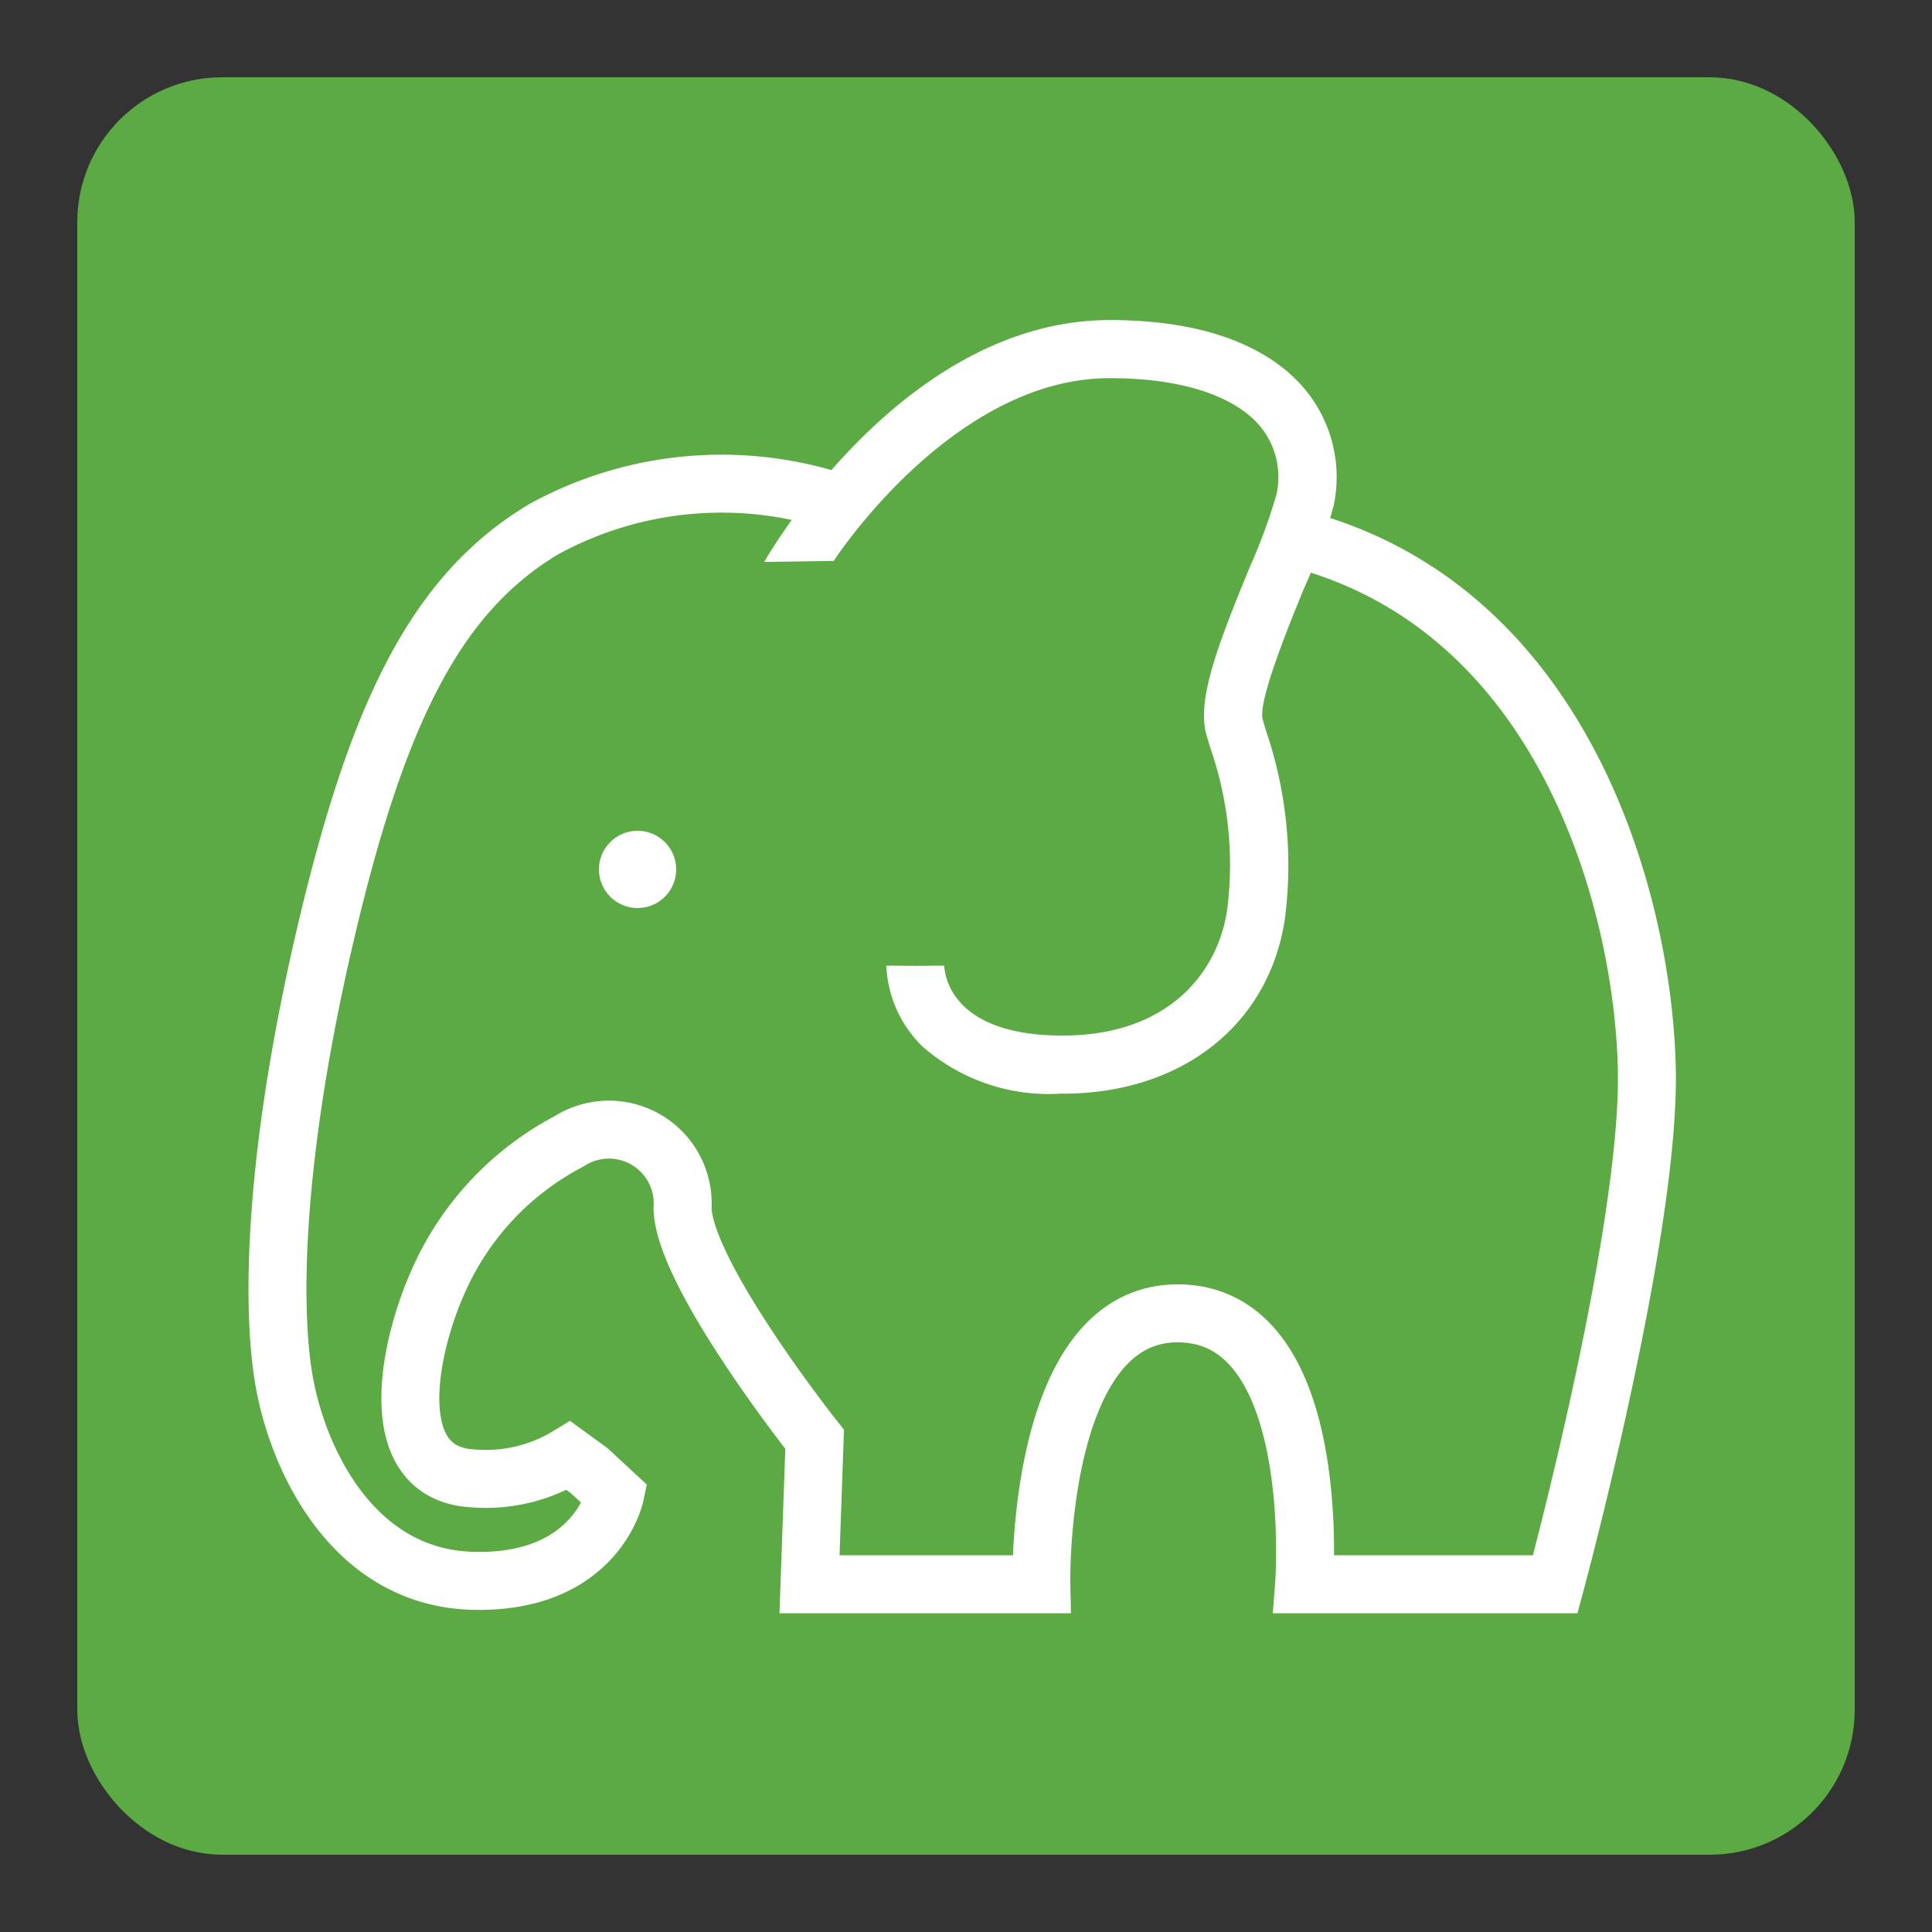 <svg xmlns="http://www.w3.org/2000/svg" viewBox="0 0 50 50"><rect x="0" y="0" width="50" height="50" fill="#333333" stroke="none"/><defs><linearGradient id="Background"><stop offset="0" stop-color="#5baa44" /></linearGradient><linearGradient id="Frame"><stop offset="0" stop-color="#5baa44" /></linearGradient><linearGradient id="Pictogram"><stop offset="0" stop-color="#ffffff" /></linearGradient></defs><rect fill="url(#Background)" height="44.5" rx="3" width="44.5" x="2.75" y="2.75" /><rect fill="none" height="44.5" rx="3" stroke="url(#Frame)" stroke-miterlimit="10" stroke-width="1.5" width="44.5" x="2.75" y="2.75" /><path d="m33.8 14c6.76 1.91 8.74 9.46 8.82 13.7s-2.37 13.3-2.37 13.3h-6.5s0.526-6.93-3.21-7.01-3.59 7.01-3.59 7.01h-6l0.133-3.75s-3.34-4.21-3.42-5.96a1.91 1.91 0 0 0-2.94-1.75 7.5 7.5 0 0 0-3.35 3.55c-0.822 1.79-1.47 5.04 0.861 5.17a4.1 4.1 0 0 0 2.48-0.588l0.531 0.386 0.673 0.624s-0.477 2.3-3.66 2.23-4.61-3.26-4.93-5.32-0.199-6.08 1.21-11.9c1.3-5.35 2.79-8.36 5.54-10a9.58 9.58 0 0 1 7.41-0.753" fill="none" stroke="url(#Pictogram)" stroke-miterlimit="10" stroke-width="1.5" /><path d="m27.5 28.3a4.95 4.95 0 0 1-3.64-1.23 3.1 3.1 0 0 1-0.922-2.08l1.5 0.011-0.75-0.005 0.75-0.006c0.005 0.186 0.131 1.81 3.06 1.81 2.79 0 4.03-1.68 4.26-3.25a9.2 9.2 0 0 0-0.447-4.23l-0.088-0.303c-0.254-0.887 0.277-2.29 1.12-4.34a14.4 14.4 0 0 0 0.694-1.89 2.07 2.07 0 0 0-0.412-1.74c-0.673-0.812-2.06-1.26-3.9-1.26h-0.008c-4.06-0.001-7.11 4.68-7.14 4.73l-1.8 0.026c0.146-0.256 3.64-6.26 8.95-6.26h0.01c2.94 0.004 4.37 0.984 5.05 1.81a3.56 3.56 0 0 1 0.731 2.98 14 14 0 0 1-0.781 2.18c-0.385 0.937-1.18 2.89-1.06 3.36l0.085 0.291a10.8 10.8 0 0 1 0.492 4.87c-0.409 2.75-2.67 4.53-5.75 4.53z" fill="url(#Pictogram)" /><circle cx="16.5" cy="22.5" fill="url(#Pictogram)" r="1" /></svg>